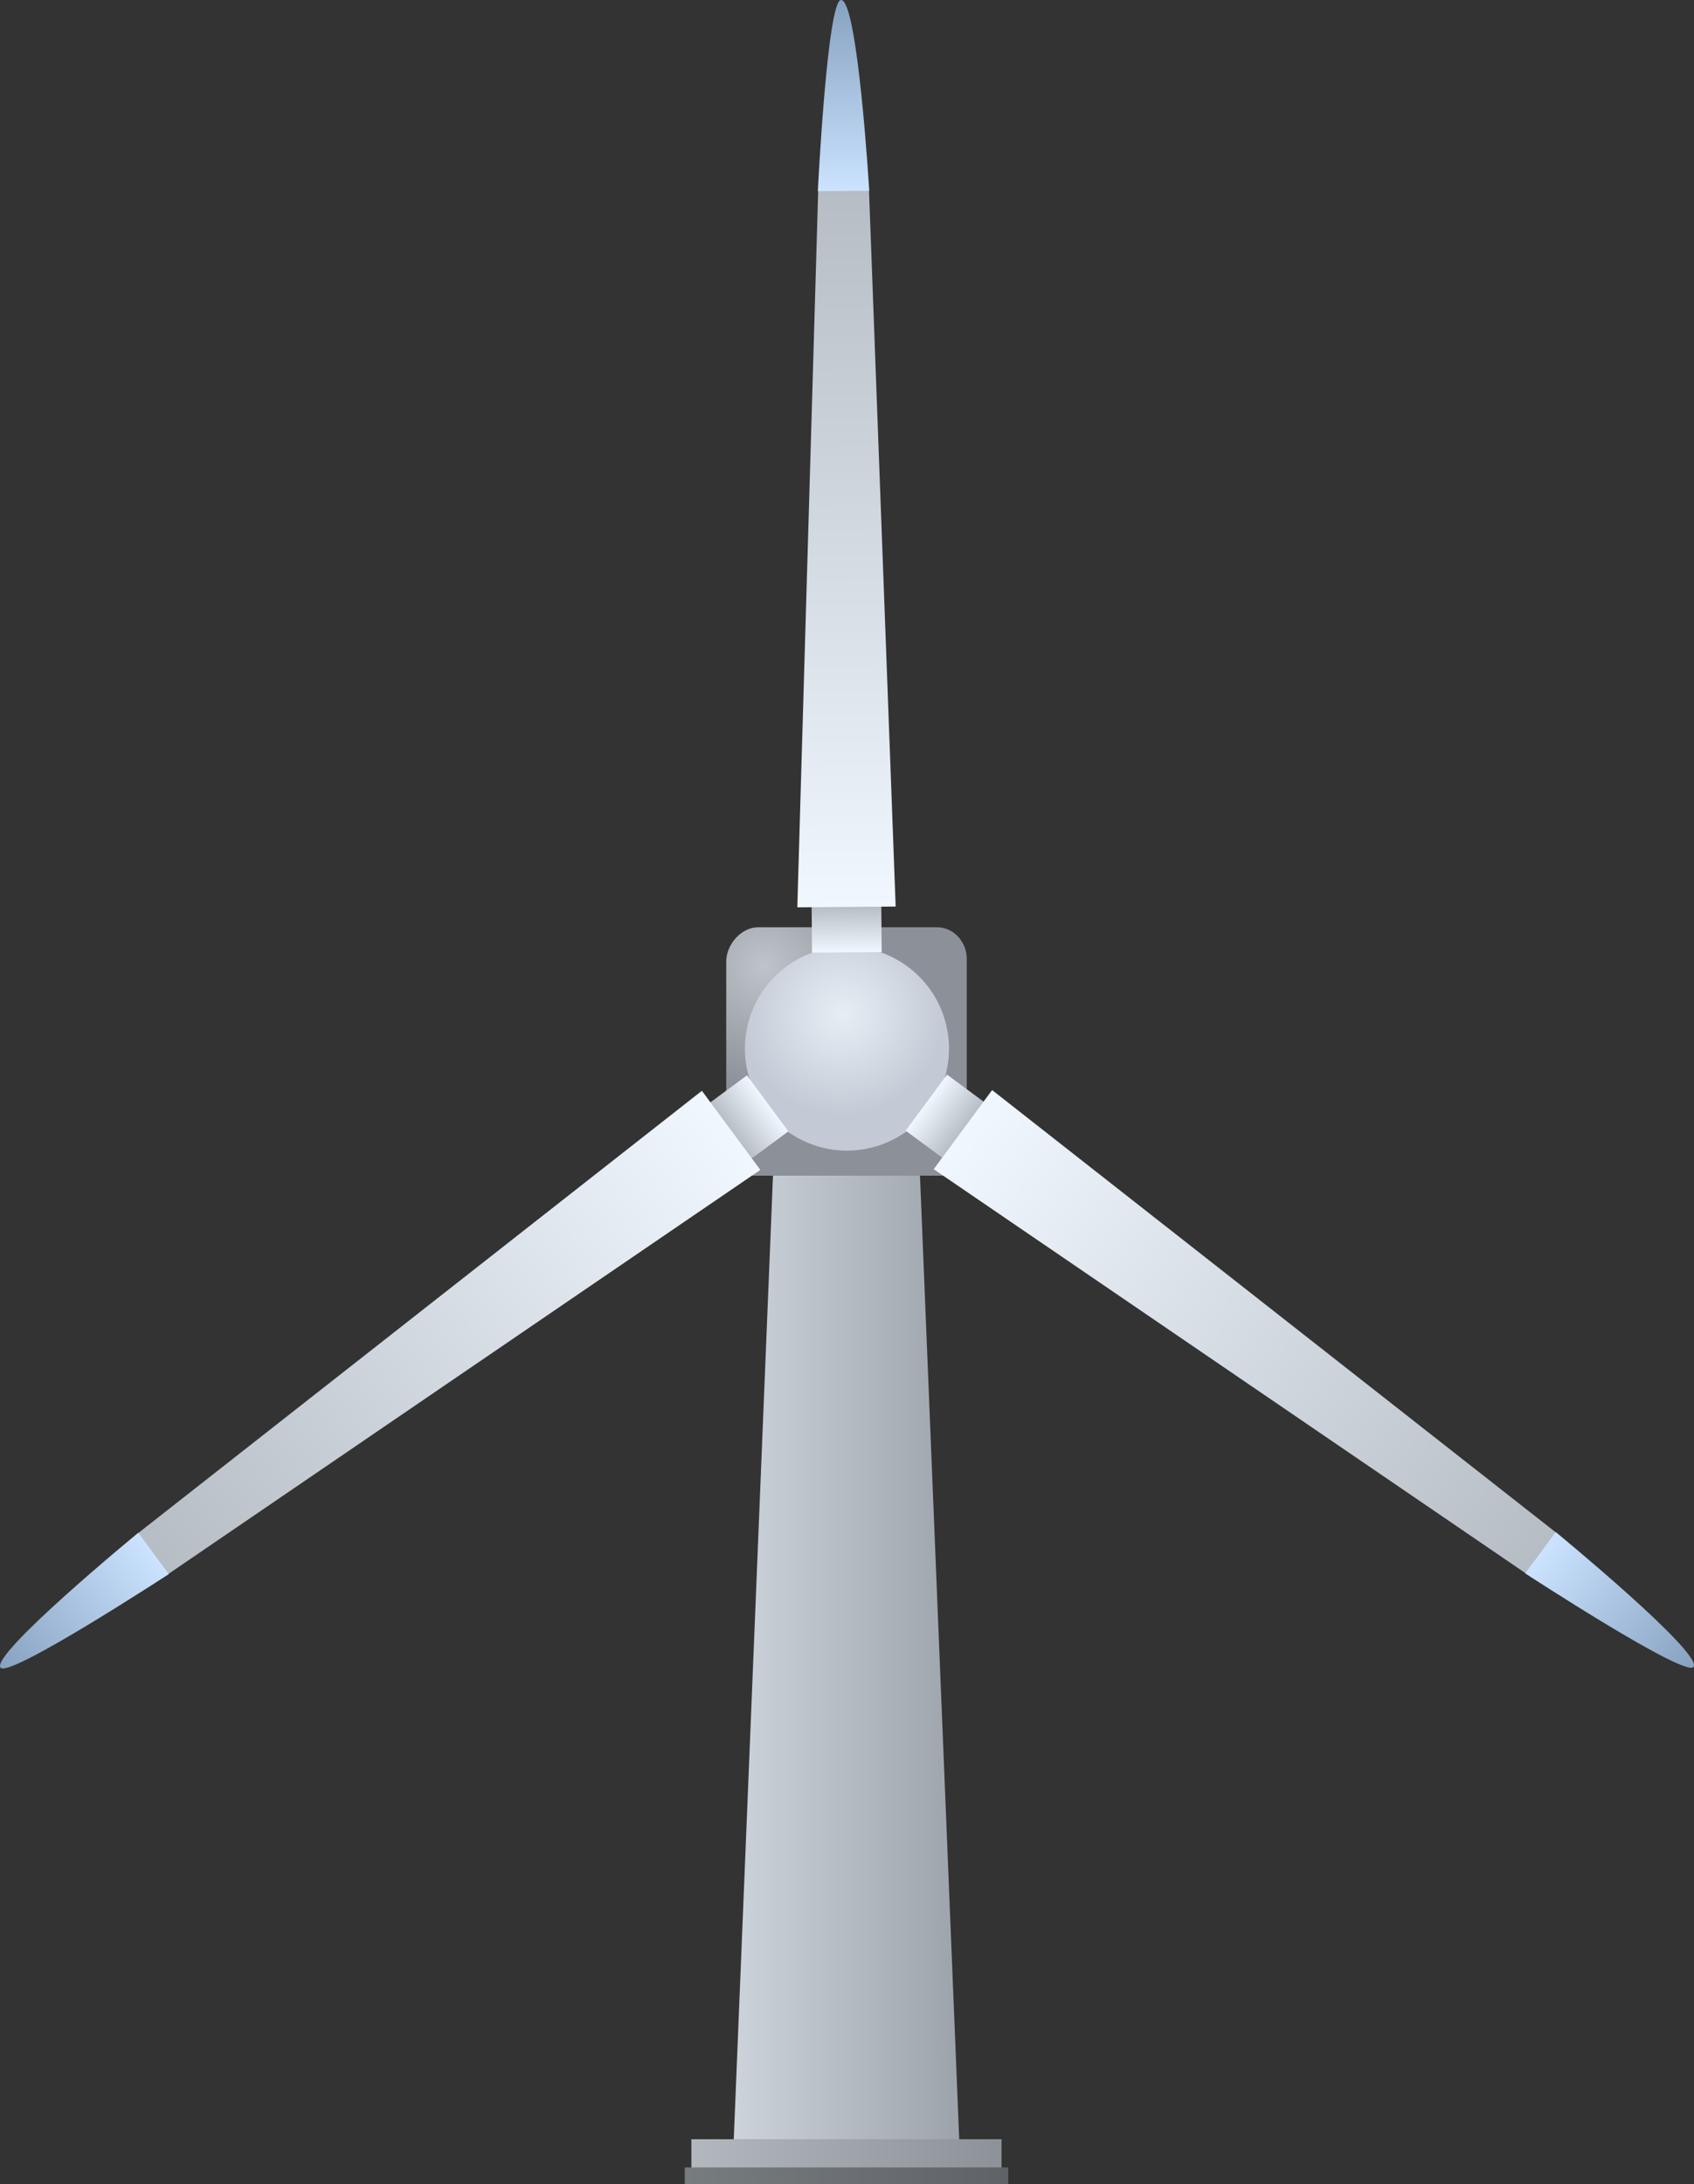 <svg version="1.1" xmlns="http://www.w3.org/2000/svg" xmlns:xlink="http://www.w3.org/1999/xlink" width="340.422" height="438.876" viewBox="0,0,340.422,438.876"><rect x="0" y="0" width="340.422" height="438.876" fill="#333333" stroke="none"/><defs><linearGradient x1="247.231" y1="288.438" x2="292.564" y2="288.438" gradientUnits="userSpaceOnUse" id="color-1"><stop offset="0" stop-color="#cdd3da"/><stop offset="1" stop-color="#9da3ab"/></linearGradient><linearGradient x1="238.731" y1="393.438" x2="301.064" y2="393.438" gradientUnits="userSpaceOnUse" id="color-2"><stop offset="0" stop-color="#b2b8bd"/><stop offset="1" stop-color="#8c9298"/></linearGradient><linearGradient x1="237.398" y1="397.771" x2="302.398" y2="397.771" gradientUnits="userSpaceOnUse" id="color-3"><stop offset="0" stop-color="#777c7f"/><stop offset="1" stop-color="#5f6368"/></linearGradient><radialGradient cx="253.318" cy="154.705" r="24.959" gradientUnits="userSpaceOnUse" id="color-4"><stop offset="0" stop-color="#bec4ca"/><stop offset="1" stop-color="#8c9098"/></radialGradient><radialGradient cx="269.077" cy="164.387" r="20.5" gradientUnits="userSpaceOnUse" id="color-5"><stop offset="0" stop-color="#e6eef5"/><stop offset="1" stop-color="#c4cad5"/></radialGradient><linearGradient x1="269.969" y1="151.933" x2="269.885" y2="141.434" gradientUnits="userSpaceOnUse" id="color-6"><stop offset="0" stop-color="#f0f7ff"/><stop offset="1" stop-color="#afb6be"/></linearGradient><linearGradient x1="269.896" y1="142.808" x2="268.606" y2="-18.142" gradientUnits="userSpaceOnUse" id="color-7"><stop offset="0" stop-color="#f0f7ff"/><stop offset="1" stop-color="#afb6be"/></linearGradient><linearGradient x1="269.304" y1="-1.064" x2="268.993" y2="-39.861" gradientUnits="userSpaceOnUse" id="color-8"><stop offset="0" stop-color="#cbe3ff"/><stop offset="1" stop-color="#86a1bf"/></linearGradient><linearGradient x1="285.948" y1="182.14" x2="294.394" y2="188.378" gradientUnits="userSpaceOnUse" id="color-9"><stop offset="0" stop-color="#f0f7ff"/><stop offset="1" stop-color="#afb6be"/></linearGradient><linearGradient x1="293.288" y1="187.561" x2="422.765" y2="283.177" gradientUnits="userSpaceOnUse" id="color-10"><stop offset="0" stop-color="#f0f7ff"/><stop offset="1" stop-color="#afb6be"/></linearGradient><linearGradient x1="409.357" y1="272.578" x2="440.567" y2="295.626" gradientUnits="userSpaceOnUse" id="color-11"><stop offset="0" stop-color="#cbe3ff"/><stop offset="1" stop-color="#86a1bf"/></linearGradient><linearGradient x1="254.052" y1="182.283" x2="245.606" y2="188.52" gradientUnits="userSpaceOnUse" id="color-12"><stop offset="0" stop-color="#f0f7ff"/><stop offset="1" stop-color="#afb6be"/></linearGradient><linearGradient x1="246.712" y1="187.704" x2="117.235" y2="283.32" gradientUnits="userSpaceOnUse" id="color-13"><stop offset="0" stop-color="#f0f7ff"/><stop offset="1" stop-color="#afb6be"/></linearGradient><linearGradient x1="130.643" y1="272.721" x2="99.433" y2="295.769" gradientUnits="userSpaceOnUse" id="color-14"><stop offset="0" stop-color="#cbe3ff"/><stop offset="1" stop-color="#86a1bf"/></linearGradient></defs><g transform="translate(-99.789,39.438)"><g data-paper-data="{&quot;isPaintingLayer&quot;:true}" fill-rule="nonzero" stroke="none" stroke-width="0" stroke-linecap="butt" stroke-linejoin="miter" stroke-miterlimit="10" stroke-dasharray="" stroke-dashoffset="0" style="mix-blend-mode: normal"><path d="M247.231,390.771l8.333,-204.667h28.667l8.333,204.667z" fill="url(#color-1)"/><path d="M238.731,396.438v-6h62.333v6z" fill="url(#color-2)"/><path d="M237.398,399.438v-3.333h65v3.333z" fill="url(#color-3)"/><path d="M245.731,190.813c0,-5.485 0,-26.335 0,-37c0,-3.594 3.159,-6.917 6.333,-6.917c5.844,0 25.855,0 36,0c3.632,0 6,3.228 6,6.251c0,10.41 0,32.861 0,38.667c0,2.499 -1.93,5 -5,5c-10.759,0 -34.189,0 -39,0c-1.591,0 -4.333,-3.645 -4.333,-6z" fill="url(#color-4)"/><path d="M288.311,180.482c-5.084,10.116 -17.406,14.195 -27.523,9.111c-10.116,-5.084 -14.195,-17.406 -9.111,-27.523c5.084,-10.116 17.406,-14.195 27.523,-9.111c10.116,5.084 14.195,17.406 9.111,27.523z" fill="url(#color-5)"/><g data-paper-data="{&quot;index&quot;:null}"><path d="M276.969,151.877l-14,0.112l-0.084,-10.5l14,-0.112z" fill="url(#color-6)"/><path d="M279.778,142.729l-19.765,0.158l4.201,-144.125l10.201,-0.082z" fill="url(#color-7)"/><path d="M274.468,-1.106l-10.329,0.083c0,0 1.9,-38.392 4.666,-38.415c3.371,-0.028 5.663,38.332 5.663,38.332z" fill="url(#color-8)"/></g><g data-paper-data="{&quot;index&quot;:null}"><path d="M298.552,182.747l-8.317,11.262l-8.446,-6.238l8.317,-11.262z" fill="url(#color-9)"/><path d="M412.567,268.591l-6.06,8.206l-119.089,-81.287l11.742,-15.9z" fill="url(#color-10)"/><path d="M440.114,295.529c-1.643,2.224 -33.825,-18.797 -33.825,-18.797l6.136,-8.309c0,0 29.693,24.394 27.689,27.106z" fill="url(#color-11)"/></g><g data-paper-data="{&quot;index&quot;:null}"><path d="M249.894,176.652l8.317,11.262l-8.446,6.238l-8.317,-11.262z" fill="url(#color-12)"/><path d="M240.841,179.754l11.742,15.9l-119.089,81.287l-6.06,-8.206z" fill="url(#color-13)"/><path d="M127.576,268.566l6.136,8.309c0,0 -32.182,21.021 -33.825,18.797c-2.003,-2.711 27.689,-27.106 27.689,-27.106z" fill="url(#color-14)"/></g></g></g></svg>